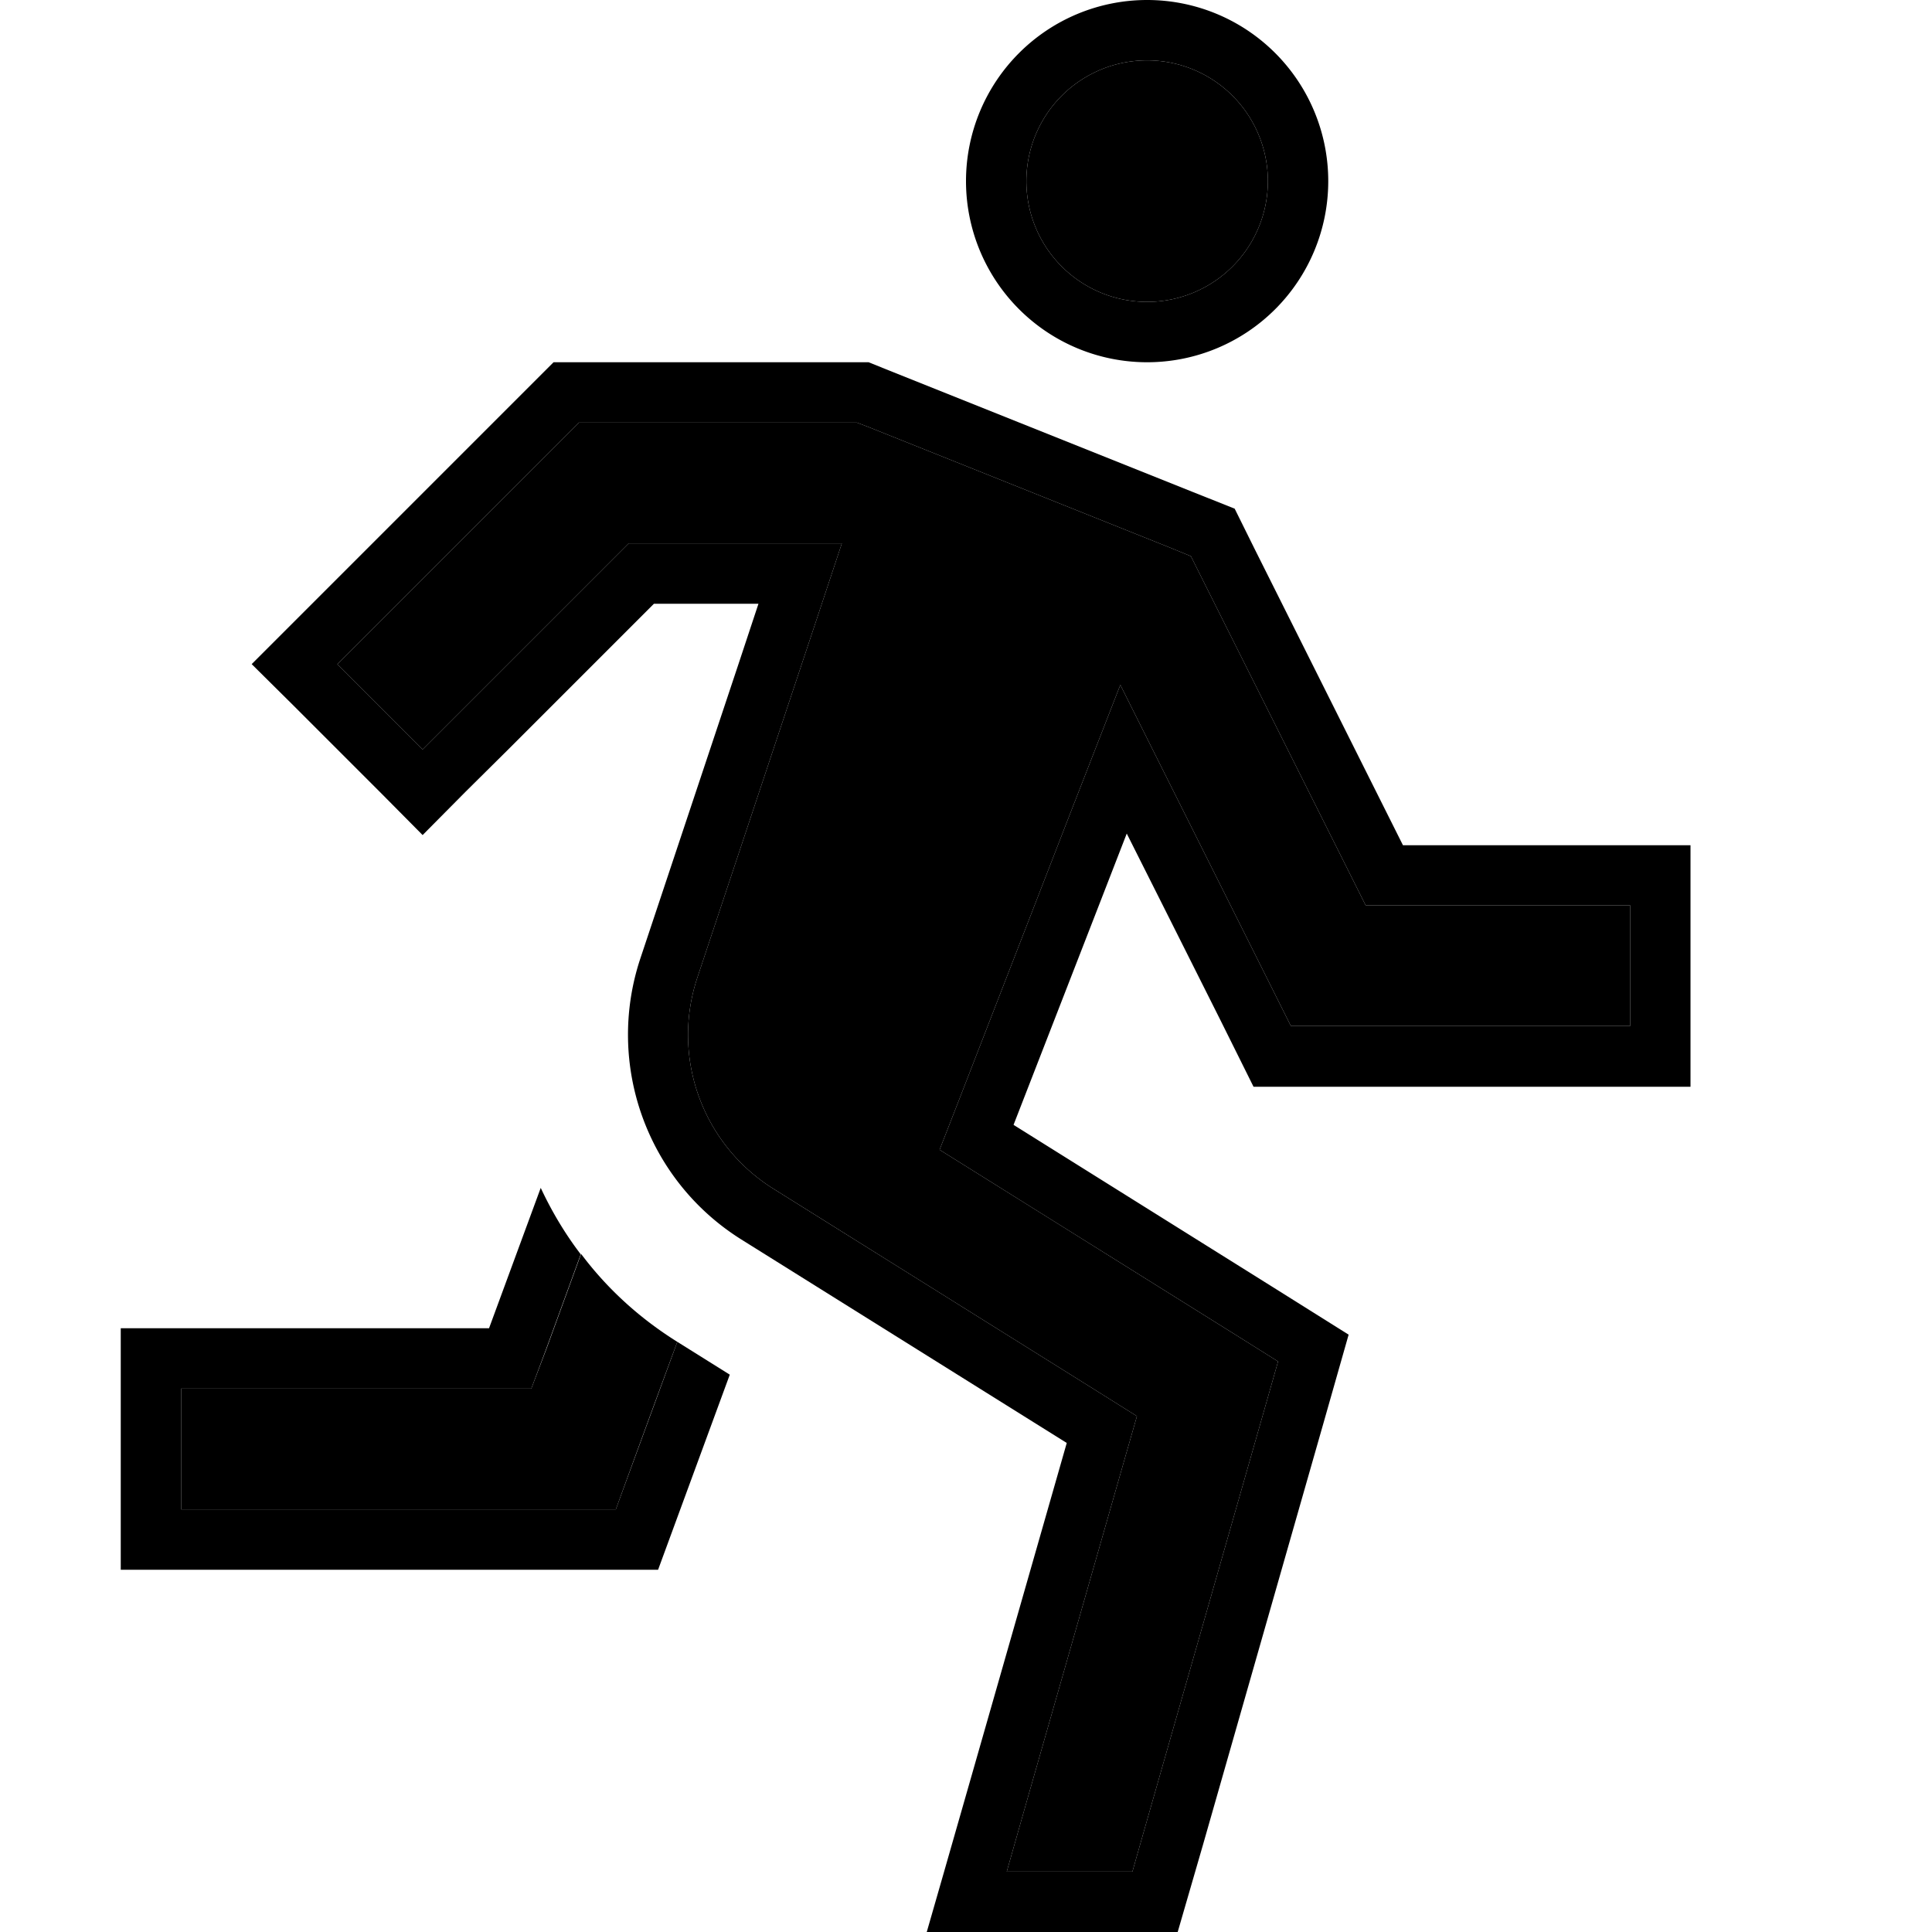 <svg xmlns="http://www.w3.org/2000/svg" width="24" height="24" viewBox="0 0 448 512"><path class="pr-icon-duotone-secondary" d="M16 368l0 32 115.2 0c5.4-14.8 10.8-29.6 16.3-44.4c-10.1-6.3-18.7-14.2-25.5-23.3l-9.2 25.2L108.8 368l-11.2 0L16 368zM57.4 176L80 198.6l11.3-11.3 38.6-38.6 4.7-4.7 6.6 0 27.7 0 22.2 0-7 21.1-31.3 94c-7 21 1.3 44.1 20.1 55.9l86.2 53.9 10.2 6.4L266 386.8l-25.4 88.8L234.8 496l33.3 0 3.3-11.6 32-112 3.3-11.6-10.2-6.4-68.3-42.7-11.2-7 4.8-12.3 30-77.3 13.1-33.6L281 213.7l24.7 49.4 4.4 8.8 9.9 0 64 0 16 0 0-32-16 0-44.2 0-9.9 0-4.4-8.8-39.2-78.3-2.7-5.4-5.6-2.3-80-32-2.9-1.1-3.1 0-64 0-6.6 0-4.7 4.7-48 48L57.4 176zM240 48a32 32 0 1 0 64 0 32 32 0 1 0 -64 0z"/><path class="pr-icon-duotone-primary" d="M291.4 270.3l-15.1-30.1-9.7-19.3L258.8 241l-22.2 57.1L305 340.9l20.4 12.8-6.6 23.2-32 112L280.1 512l-49.9 0-16.6 0 4.6-16 7.1-24.8 25.4-88.8-86.2-53.9c-25.1-15.7-36.1-46.5-26.8-74.5l26-78 5.3-16-16.9 0-10.8 0-38.6 38.6L91.3 209.9 80 221.3 68.7 209.9 46.1 187.3 34.7 176l11.3-11.3 11.3-11.3 48-48 9.4-9.4L128 96l64 0 6.2 0 5.7 2.3 80 32 11.3 4.5 5.4 10.9L339.8 224l44.2 0 16 0 16 0 0 16 0 32 0 16-16 0-16 0-64 0-19.8 0-8.8-17.7zm5.1 84.1l-68.3-42.7-11.2-7 4.8-12.3 30-77.3 13.1-33.6L281 213.7l24.7 49.4 4.4 8.8 9.9 0 64 0 16 0 0-32-16 0-44.2 0-9.9 0-4.4-8.8-39.2-78.3-2.7-5.4-5.6-2.3-80-32-2.9-1.1-3.1 0-64 0-6.6 0-4.7 4.7-48 48L57.4 176 80 198.6l11.3-11.3 38.6-38.6 4.7-4.7 6.6 0 27.7 0 22.2 0-7 21.1-31.3 94c-7 21 1.3 44.1 20.1 55.9l86.2 53.9 10.2 6.4L266 386.8l-25.4 88.8L234.8 496l33.3 0 3.3-11.6 32-112 3.3-11.6-10.2-6.4zM304 48a32 32 0 1 0 -64 0 32 32 0 1 0 64 0zM272 0a48 48 0 1 1 0 96 48 48 0 1 1 0-96zM97.6 352l13.7-37.2c2.9 6.2 6.4 12.1 10.6 17.6l-9.2 25.2L108.8 368l-11.2 0L16 368l0 32 115.2 0 16.3-44.4s0 0 0 0l13.9 8.7-19 51.7L16 416 0 416l0-16 0-32 0-16 16 0 81.6 0z"/></svg>